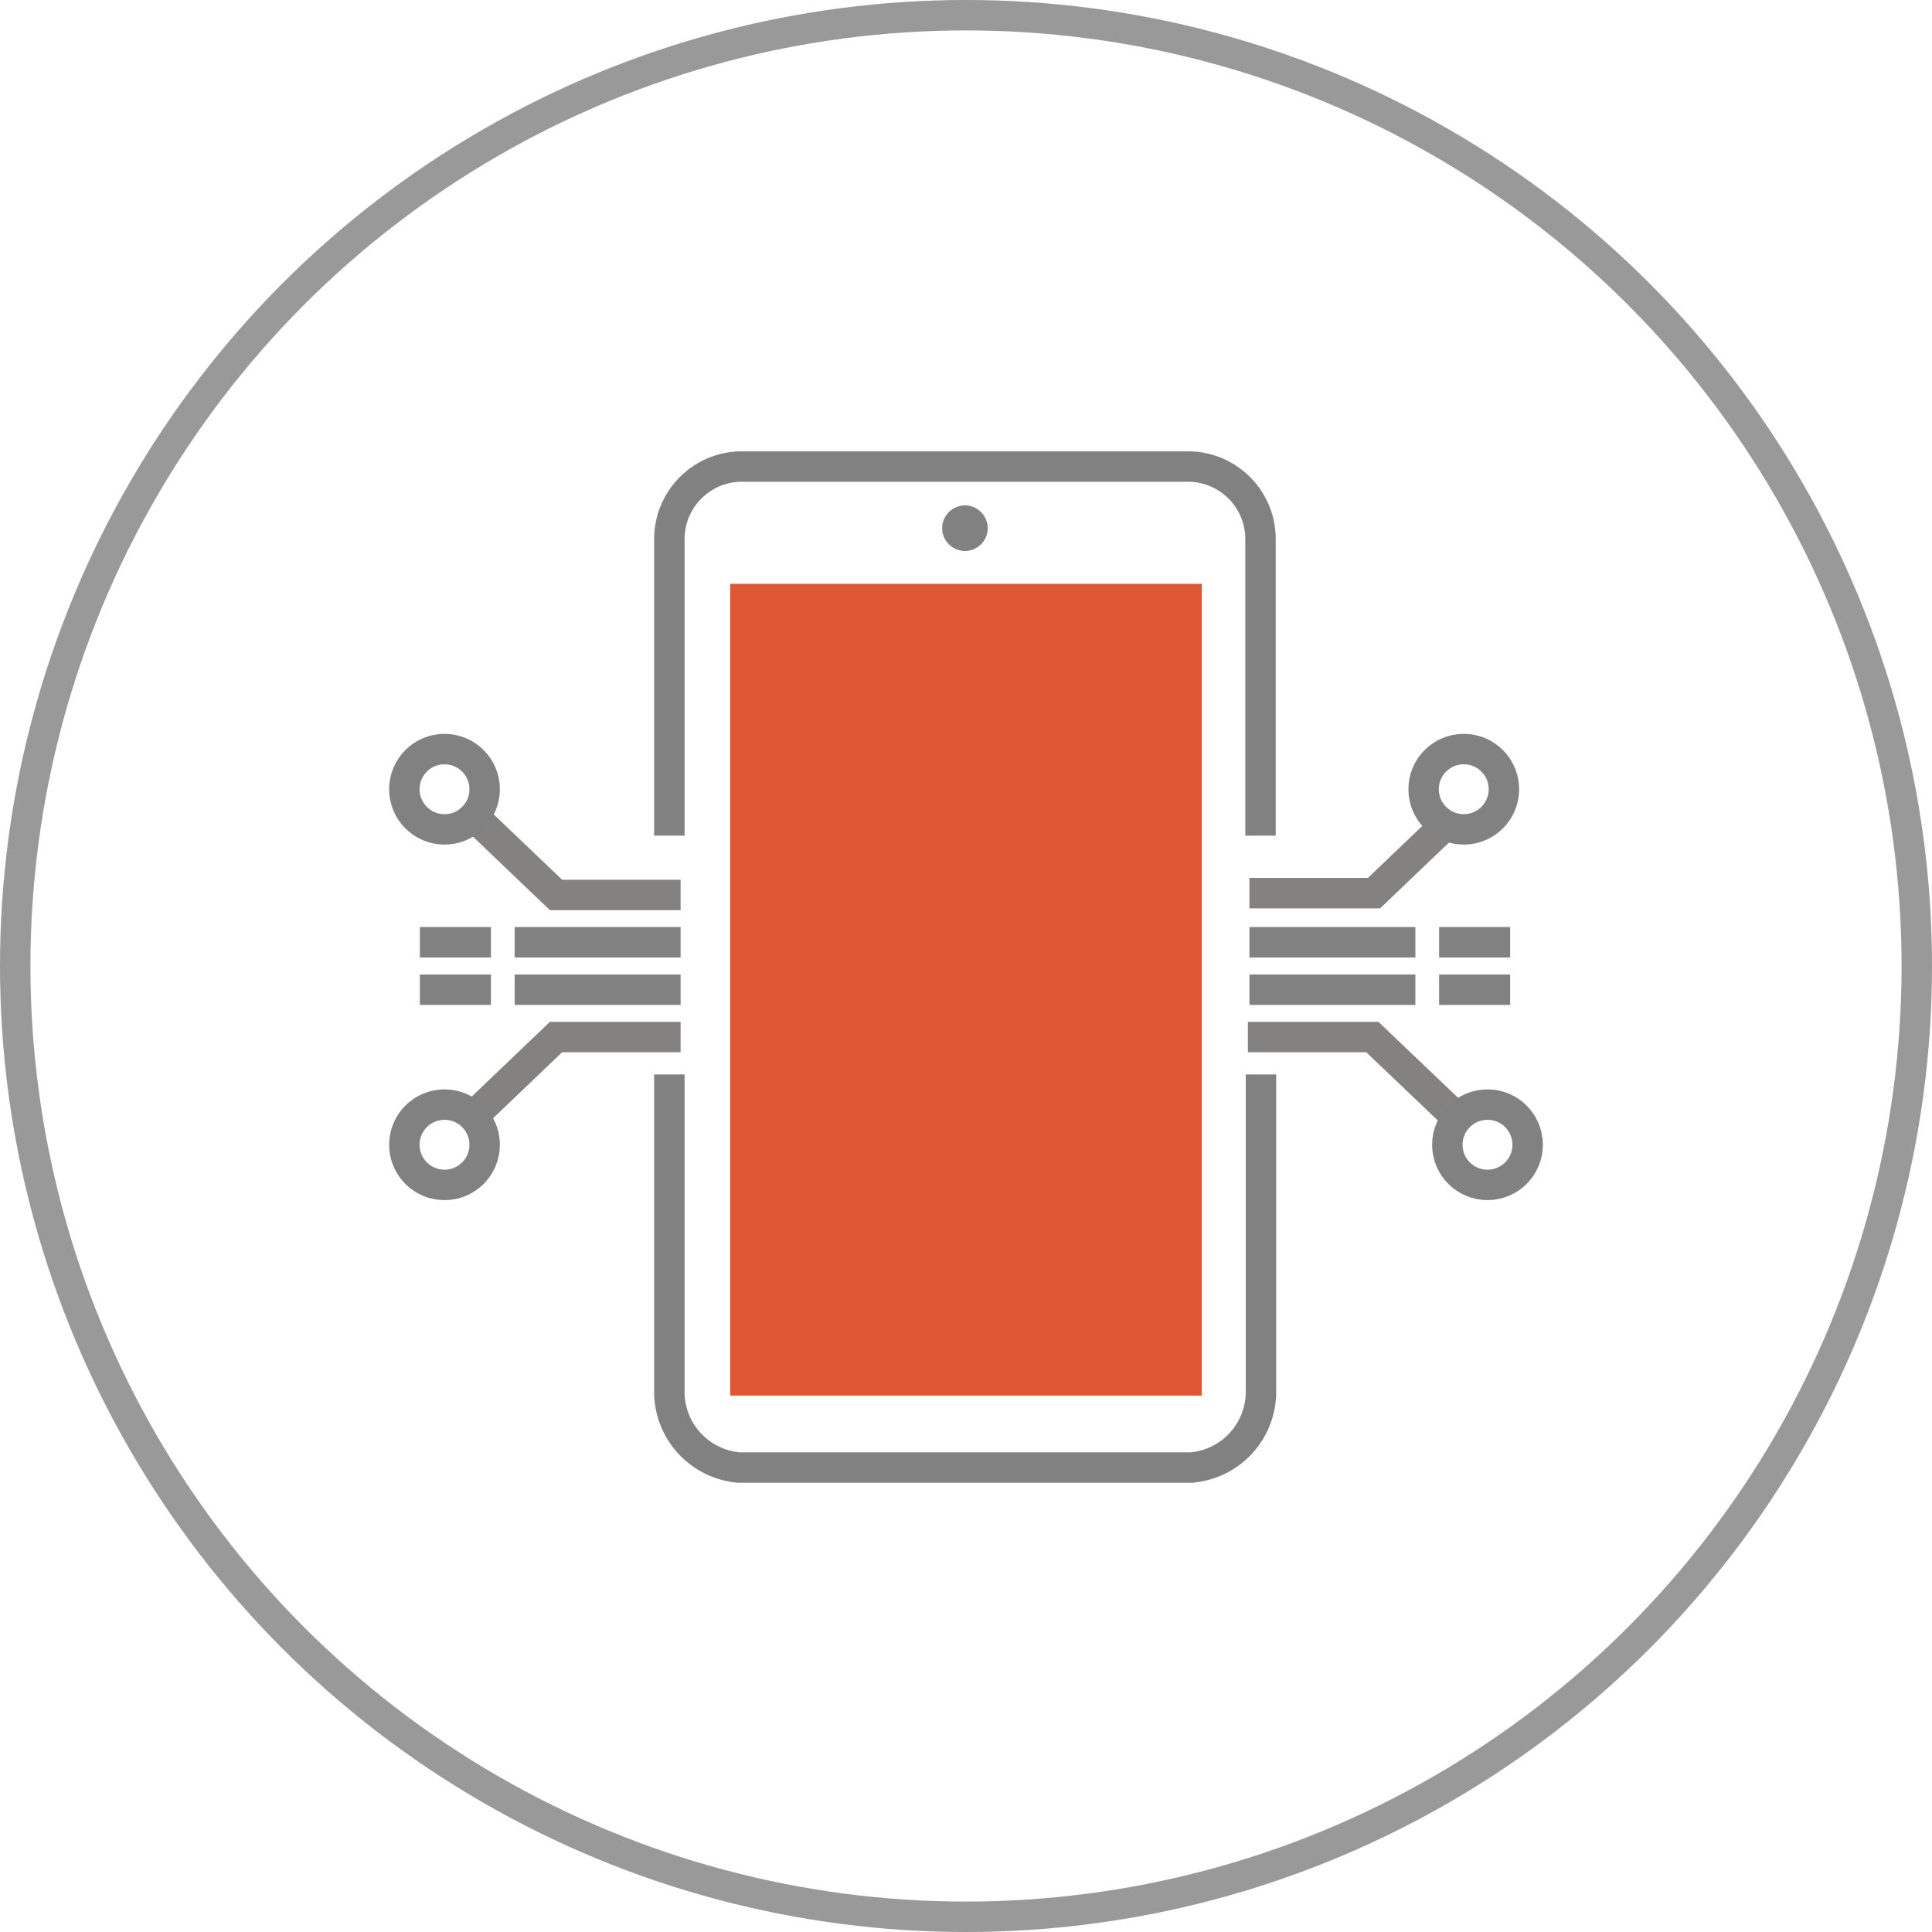 <svg xmlns="http://www.w3.org/2000/svg" viewBox="0 0 127 127"><defs><style>.\31 ce7e253-4c04-4547-bf34-fe03015aabfd,.\32 f90a643-e03b-4604-85b8-b1ce428bbf11,.\34 69895d0-2c37-4de7-a98e-82bea3156325,.\34 f33feb8-2705-4692-9209-e5283031247a,.aa2a7f99-6f0d-463a-b1c1-b86273a4c792,.f489aa23-0d81-4400-81ee-491a04008e91{fill:none;}.aa2a7f99-6f0d-463a-b1c1-b86273a4c792{stroke:#999;}.\31 ce7e253-4c04-4547-bf34-fe03015aabfd,.\32 f90a643-e03b-4604-85b8-b1ce428bbf11,.\34 69895d0-2c37-4de7-a98e-82bea3156325,.\34 f33feb8-2705-4692-9209-e5283031247a,.aa2a7f99-6f0d-463a-b1c1-b86273a4c792,.d45187c6-42f4-43fc-bc28-e4b17311077c,.f489aa23-0d81-4400-81ee-491a04008e91{stroke-miterlimit:10;}.\34 69895d0-2c37-4de7-a98e-82bea3156325,.\34 f33feb8-2705-4692-9209-e5283031247a,.aa2a7f99-6f0d-463a-b1c1-b86273a4c792,.f489aa23-0d81-4400-81ee-491a04008e91{stroke-width:2px;}.d45187c6-42f4-43fc-bc28-e4b17311077c{fill:#828181;stroke:#000;}.\31 ce7e253-4c04-4547-bf34-fe03015aabfd{stroke:#dd5732;stroke-width:31px;}.f489aa23-0d81-4400-81ee-491a04008e91{stroke:#e31719;}.\34 f33feb8-2705-4692-9209-e5283031247a{stroke:#838281;}.\32 f90a643-e03b-4604-85b8-b1ce428bbf11,.\34 69895d0-2c37-4de7-a98e-82bea3156325{stroke:#828181;}.\32 f90a643-e03b-4604-85b8-b1ce428bbf11{stroke-width:1.5px;}</style></defs><title>iot</title>
    <g id="52c0f5d1-2c50-4d80-9f2b-6b6bfa57c2a3" data-name="Layer 2"
    ><g id="b091d53d-fe2b-472b-a600-1c937ee547f7" data-name="Camada 1">
        <circle id="4fa7ed21-8f47-4e3f-b8ea-532c376f690e" data-name="&lt;Ellipse&gt;" class="aa2a7f99-6f0d-463a-b1c1-b86273a4c792" cx="63.5" cy="63.5" r="62.5"/>
        <path id="cff75360-b2e4-4993-bbf0-bdb0ca8e10a7" data-name="&lt;Path&gt;" class="d45187c6-42f4-43fc-bc28-e4b17311077c" d="M41.62,69.73"/>
        <line id="54dd05d3-7f75-4743-ad88-46b17dc4e5c0" data-name="&lt;Path&gt;" class="1ce7e253-4c04-4547-bf34-fe03015aabfd" x1="63.5" y1="91.74" x2="63.5" y2="38.38"/>
        <path id="a3c69c30-9898-4c79-ab70-74eb13fbe503" data-name="&lt;Path&gt;" class="f489aa23-0d81-4400-81ee-491a04008e91" d="M37.07,68.17"/>
        <polyline id="963329db-19df-4f07-afa5-96fc6efaad6b" data-name="&lt;Path&gt;" class="4f33feb8-2705-4692-9209-e5283031247a" points="31.41 73.08 36.55 68.17 37.37 68.17 44.74 68.17"/>
        <polyline id="1ebdd08e-801a-450d-9af2-bd6484c3229f" data-name="&lt;Path&gt;" class="4f33feb8-2705-4692-9209-e5283031247a" points="95.36 73.08 90.21 68.17 89.4 68.17 82.03 68.17"/>
        <polyline id="8c98d95b-6950-4d10-86bf-d7485fa60914" data-name="&lt;Path&gt;" class="4f33feb8-2705-4692-9209-e5283031247a" points="31.41 53.92 36.55 58.83 37.37 58.83 44.74 58.83"/>
        <polyline id="3828d9d5-6291-495b-967b-392eb8a329d1" data-name="&lt;Path&gt;" class="4f33feb8-2705-4692-9209-e5283031247a" points="95.46 53.8 90.32 58.71 89.5 58.71 82.13 58.71"/>
        <path id="a5dd040e-b682-4539-bf89-465f92406049" data-name="&lt;Path&gt;" class="469895d0-2c37-4de7-a98e-82bea3156325" d="M36.22,66.76"/>
        <line id="d3cf0583-c0e2-4572-8649-7959c9d279dc" data-name="&lt;Path&gt;" class="469895d0-2c37-4de7-a98e-82bea3156325" x1="93.04" y1="65.06" x2="82.13" y2="65.06"/>
        <line id="c717c756-11d8-429c-8c3c-40254456192b" data-name="&lt;Path&gt;" class="469895d0-2c37-4de7-a98e-82bea3156325" x1="44.74" y1="65.06" x2="33.83" y2="65.06"/>
        <line id="7cec3683-29d4-4463-af56-1d2d0d1236ec" data-name="&lt;Path&gt;" class="469895d0-2c37-4de7-a98e-82bea3156325" x1="44.74" y1="61.94" x2="33.83" y2="61.94"/>
        <line id="6b064a3d-f8a8-4647-aeb4-6dfaa7880aa1" data-name="&lt;Path&gt;" class="469895d0-2c37-4de7-a98e-82bea3156325" x1="93.04" y1="61.94" x2="82.13" y2="61.94"/>
        <line id="3ff924c5-ef74-4153-b032-881b14fb9096" data-name="&lt;Path&gt;" class="469895d0-2c37-4de7-a98e-82bea3156325" x1="99.27" y1="61.94" x2="94.6" y2="61.94"/>
        <line id="76ff6778-c6af-4a28-aae5-675a2d3f1920" data-name="&lt;Path&gt;" class="469895d0-2c37-4de7-a98e-82bea3156325" x1="99.27" y1="65.06" x2="94.6" y2="65.06"/>
        <line id="dffecefa-d962-41a7-8f40-3cf0339c1c05" data-name="&lt;Path&gt;" class="469895d0-2c37-4de7-a98e-82bea3156325" x1="32.27" y1="65.06" x2="27.6" y2="65.06"/>
        <line id="91a35af9-16e5-482d-9918-e8a246f88b4b" data-name="&lt;Path&gt;" class="469895d0-2c37-4de7-a98e-82bea3156325" x1="32.27" y1="61.94" x2="27.6" y2="61.94"/>
        <path id="6dde4398-1b5c-4177-afd6-da234cf6cfd1" data-name="&lt;Path&gt;" class="469895d0-2c37-4de7-a98e-82bea3156325" d="M44,54.93V35.47a4.77,4.77,0,0,1,4.61-4.8H78.25a4.77,4.77,0,0,1,4.61,4.8V54.93"/>
        <path id="cfd2fd14-d76a-43f0-945e-eb55180131a4" data-name="&lt;Path&gt;" class="469895d0-2c37-4de7-a98e-82bea3156325" d="M82.89,70.63V91.36a5,5,0,0,1-4.61,5.11H48.59A5,5,0,0,1,44,91.36V70.63"/><circle id="9b452e3e-2131-4212-9009-4541aae8cf7e" data-name="&lt;Path&gt;" class="2f90a643-e03b-4604-85b8-b1ce428bbf11" cx="63.43" cy="34.72" r="0.75"/><circle class="469895d0-2c37-4de7-a98e-82bea3156325" cx="29.22" cy="75.25" r="2.64"/><circle class="469895d0-2c37-4de7-a98e-82bea3156325" cx="29.22" cy="51.88" r="2.64"/><circle class="469895d0-2c37-4de7-a98e-82bea3156325" cx="97.78" cy="75.25" r="2.64"/><circle class="469895d0-2c37-4de7-a98e-82bea3156325" cx="96.22" cy="51.88" r="2.64"/></g></g></svg>
